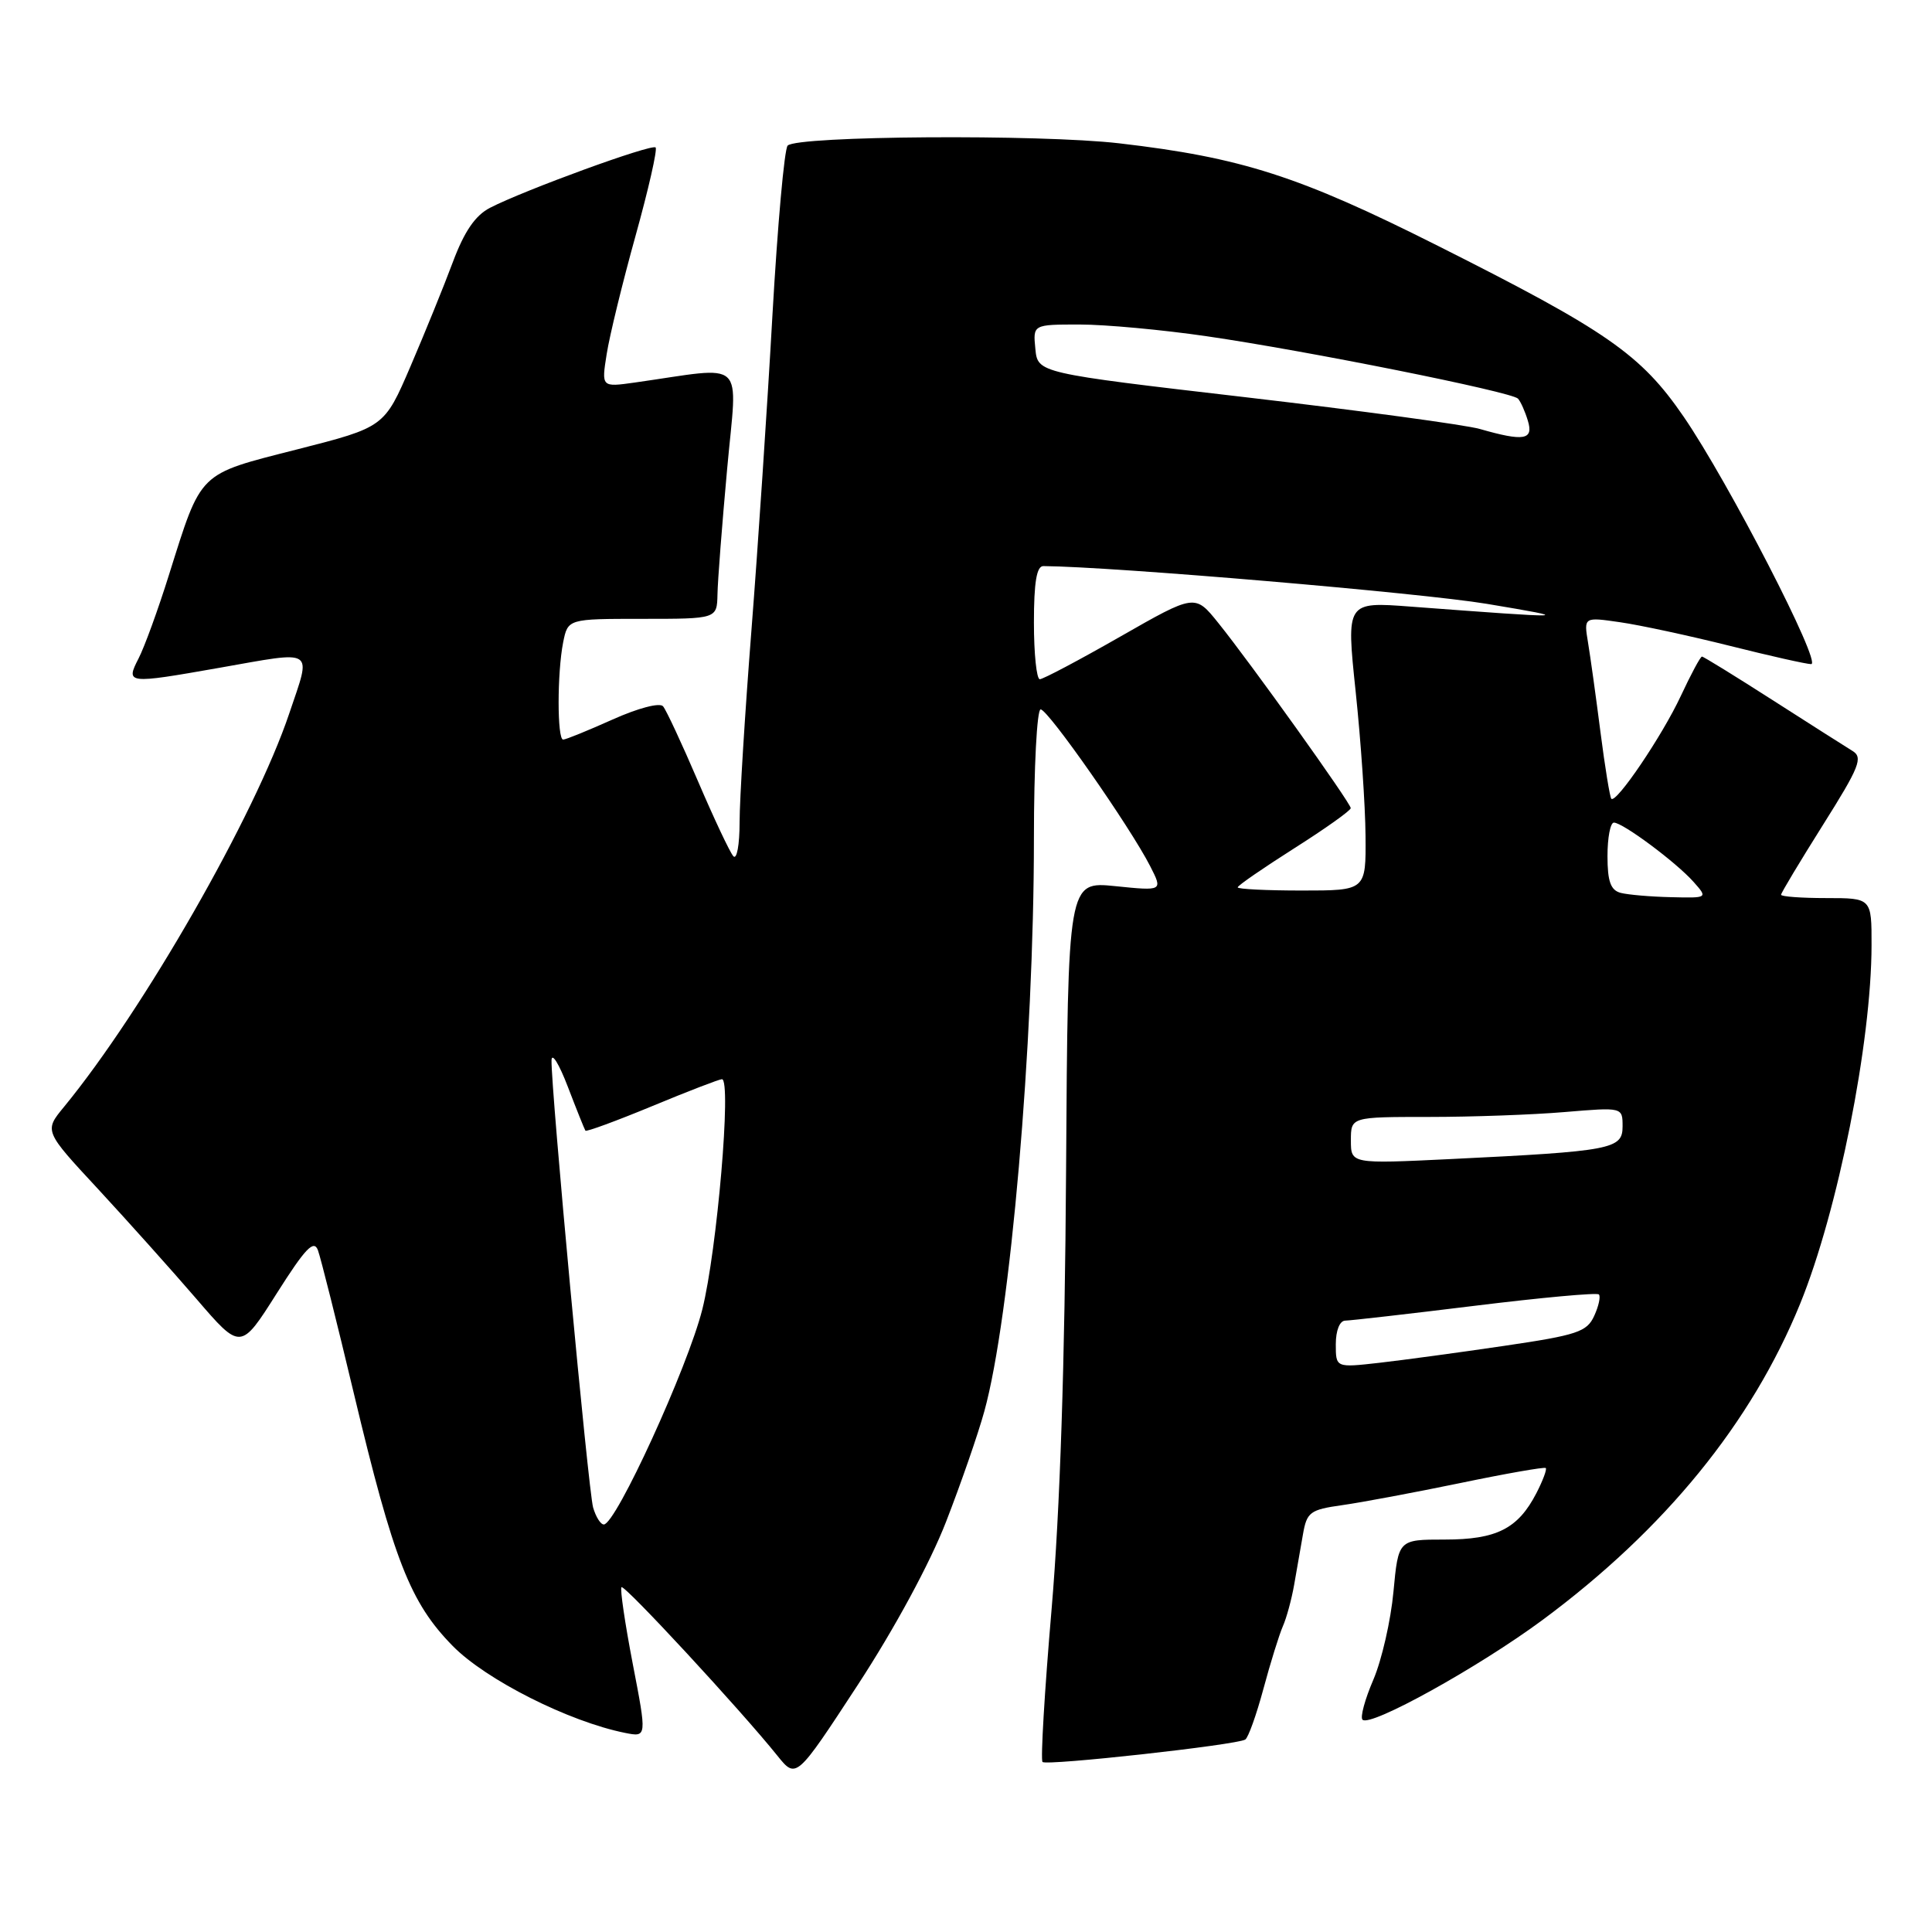 <?xml version="1.0" encoding="UTF-8" standalone="no"?>
<!DOCTYPE svg PUBLIC "-//W3C//DTD SVG 1.1//EN" "http://www.w3.org/Graphics/SVG/1.1/DTD/svg11.dtd" >
<svg xmlns="http://www.w3.org/2000/svg" xmlns:xlink="http://www.w3.org/1999/xlink" version="1.1" viewBox="0 0 256 256">
 <g >
 <path fill="currentColor"
d=" M 125.35 201.66 C 127.31 196.62 129.60 190.03 130.43 187.00 C 133.87 174.57 137.00 138.37 137.00 111.06 C 137.00 101.68 137.40 94.00 137.89 94.00 C 138.87 94.00 149.73 109.54 152.41 114.78 C 154.08 118.06 154.08 118.06 147.79 117.42 C 141.50 116.78 141.50 116.78 141.26 155.14 C 141.10 180.64 140.46 200.12 139.34 213.24 C 138.41 224.10 137.87 233.21 138.14 233.47 C 138.67 234.00 163.84 231.22 165.00 230.50 C 165.40 230.26 166.48 227.23 167.41 223.78 C 168.34 220.32 169.50 216.60 169.98 215.50 C 170.47 214.40 171.14 211.93 171.48 210.00 C 171.82 208.07 172.35 205.06 172.65 203.30 C 173.16 200.36 173.59 200.04 177.85 199.44 C 180.41 199.08 187.45 197.76 193.50 196.51 C 199.55 195.25 204.65 194.36 204.82 194.52 C 205.00 194.68 204.44 196.18 203.58 197.85 C 201.14 202.57 198.31 204.00 191.42 204.00 C 185.29 204.00 185.29 204.00 184.64 210.91 C 184.29 214.72 183.09 219.96 181.98 222.56 C 180.86 225.16 180.21 227.55 180.54 227.87 C 181.55 228.89 195.94 220.91 204.40 214.65 C 220.61 202.64 232.10 188.53 238.53 172.75 C 243.52 160.50 247.98 138.10 247.99 125.25 C 248.00 119.00 248.00 119.00 242.00 119.00 C 238.70 119.00 236.00 118.80 236.00 118.56 C 236.00 118.32 238.50 114.16 241.55 109.31 C 246.40 101.61 246.89 100.37 245.46 99.50 C 244.56 98.95 239.79 95.91 234.85 92.75 C 229.92 89.59 225.72 87.00 225.52 87.00 C 225.31 87.00 224.05 89.36 222.70 92.25 C 220.26 97.48 214.16 106.50 213.51 105.84 C 213.32 105.65 212.67 101.67 212.07 97.00 C 211.47 92.32 210.73 86.98 210.42 85.13 C 209.86 81.75 209.86 81.75 214.68 82.45 C 217.33 82.83 223.86 84.24 229.18 85.57 C 234.51 86.91 239.37 88.00 239.99 88.00 C 241.46 88.00 229.01 63.84 223.09 55.21 C 217.43 46.96 212.96 43.85 190.50 32.56 C 172.16 23.33 164.48 20.87 148.30 18.99 C 137.75 17.77 105.67 17.99 104.37 19.29 C 103.93 19.73 103.03 29.86 102.35 41.79 C 101.68 53.73 100.43 72.50 99.57 83.50 C 98.71 94.50 98.00 105.95 98.00 108.95 C 98.00 111.95 97.63 113.97 97.17 113.45 C 96.71 112.93 94.60 108.45 92.48 103.50 C 90.36 98.55 88.28 94.09 87.86 93.59 C 87.42 93.07 84.56 93.82 81.17 95.34 C 77.91 96.80 74.97 98.00 74.62 98.00 C 73.82 98.00 73.82 89.17 74.62 85.12 C 75.25 82.00 75.25 82.00 85.12 82.00 C 95.00 82.00 95.00 82.00 95.07 78.75 C 95.10 76.96 95.68 69.49 96.35 62.14 C 97.70 47.22 99.14 48.56 84.10 50.69 C 79.69 51.31 79.69 51.31 80.39 46.91 C 80.77 44.48 82.49 37.44 84.21 31.26 C 85.93 25.07 87.13 19.80 86.87 19.54 C 86.36 19.03 69.47 25.19 64.92 27.54 C 62.97 28.55 61.52 30.67 60.00 34.74 C 58.82 37.91 56.29 44.12 54.39 48.55 C 50.93 56.60 50.93 56.60 39.36 59.55 C 26.15 62.92 26.75 62.33 22.38 76.20 C 20.95 80.77 19.14 85.74 18.36 87.25 C 16.63 90.62 16.84 90.64 29.00 88.50 C 41.96 86.22 41.28 85.77 38.33 94.53 C 33.79 108.04 18.99 133.88 8.47 146.68 C 5.85 149.86 5.85 149.86 12.99 157.55 C 16.91 161.79 22.77 168.33 26.01 172.09 C 31.89 178.93 31.89 178.93 36.67 171.38 C 40.47 165.38 41.59 164.21 42.13 165.67 C 42.50 166.68 44.64 175.20 46.88 184.61 C 52.17 206.78 54.35 212.35 59.98 218.09 C 64.38 222.58 75.39 228.13 82.84 229.62 C 85.72 230.19 85.72 230.19 83.84 220.45 C 82.81 215.09 82.14 210.53 82.35 210.31 C 82.74 209.93 98.16 226.60 103.00 232.63 C 105.50 235.74 105.50 235.74 113.64 223.29 C 118.51 215.84 123.22 207.14 125.35 201.66 Z  M 78.59 199.75 C 77.95 197.48 73.00 144.22 73.08 140.50 C 73.11 139.40 74.08 140.97 75.24 144.00 C 76.40 147.03 77.45 149.64 77.57 149.82 C 77.70 149.99 81.67 148.53 86.41 146.57 C 91.15 144.60 95.31 143.00 95.66 143.00 C 96.96 143.00 95.01 165.73 93.06 173.50 C 91.12 181.21 81.60 202.00 80.01 202.00 C 79.58 202.00 78.95 200.99 78.59 199.75 Z  M 177.00 178.12 C 177.00 176.29 177.52 175.00 178.25 174.99 C 178.94 174.98 186.67 174.10 195.44 173.02 C 204.21 171.94 211.60 171.26 211.86 171.52 C 212.11 171.78 211.84 173.06 211.24 174.36 C 210.28 176.48 208.99 176.91 199.33 178.33 C 193.37 179.21 185.91 180.22 182.75 180.58 C 177.00 181.23 177.00 181.23 177.00 178.12 Z  M 179.00 151.11 C 179.00 148.00 179.00 148.00 189.35 148.00 C 195.04 148.00 203.14 147.71 207.35 147.35 C 215.00 146.71 215.00 146.71 215.00 149.26 C 215.00 152.27 213.60 152.54 192.25 153.58 C 179.00 154.22 179.00 154.22 179.00 151.11 Z  M 214.75 118.31 C 213.42 117.96 213.00 116.80 213.00 113.43 C 213.00 110.99 213.38 109.00 213.85 109.00 C 215.03 109.00 222.10 114.26 224.40 116.85 C 226.31 119.00 226.31 119.00 221.40 118.88 C 218.71 118.82 215.71 118.56 214.75 118.31 Z  M 164.00 117.58 C 164.00 117.34 167.38 115.02 171.50 112.40 C 175.62 109.79 178.99 107.39 178.98 107.08 C 178.95 106.37 165.68 87.81 161.42 82.53 C 158.34 78.70 158.34 78.70 148.45 84.35 C 143.01 87.46 138.21 90.00 137.78 90.00 C 137.35 90.00 137.00 86.62 137.00 82.50 C 137.00 77.16 137.36 75.00 138.25 75.01 C 147.46 75.08 188.26 78.56 197.00 80.01 C 208.79 81.98 208.38 81.99 186.94 80.38 C 178.38 79.73 178.38 79.73 179.63 91.62 C 180.32 98.15 180.91 106.76 180.94 110.75 C 181.00 118.00 181.00 118.00 172.50 118.00 C 167.82 118.00 164.00 117.81 164.00 117.58 Z  M 196.08 56.84 C 194.20 56.30 180.25 54.41 165.08 52.64 C 137.50 49.43 137.50 49.43 137.19 46.22 C 136.87 43.00 136.87 43.00 143.06 43.00 C 146.46 43.00 154.03 43.70 159.87 44.55 C 173.17 46.48 200.28 51.92 201.14 52.82 C 201.49 53.20 202.08 54.51 202.45 55.75 C 203.23 58.30 201.94 58.52 196.08 56.84 Z "/>
</g>
</svg>